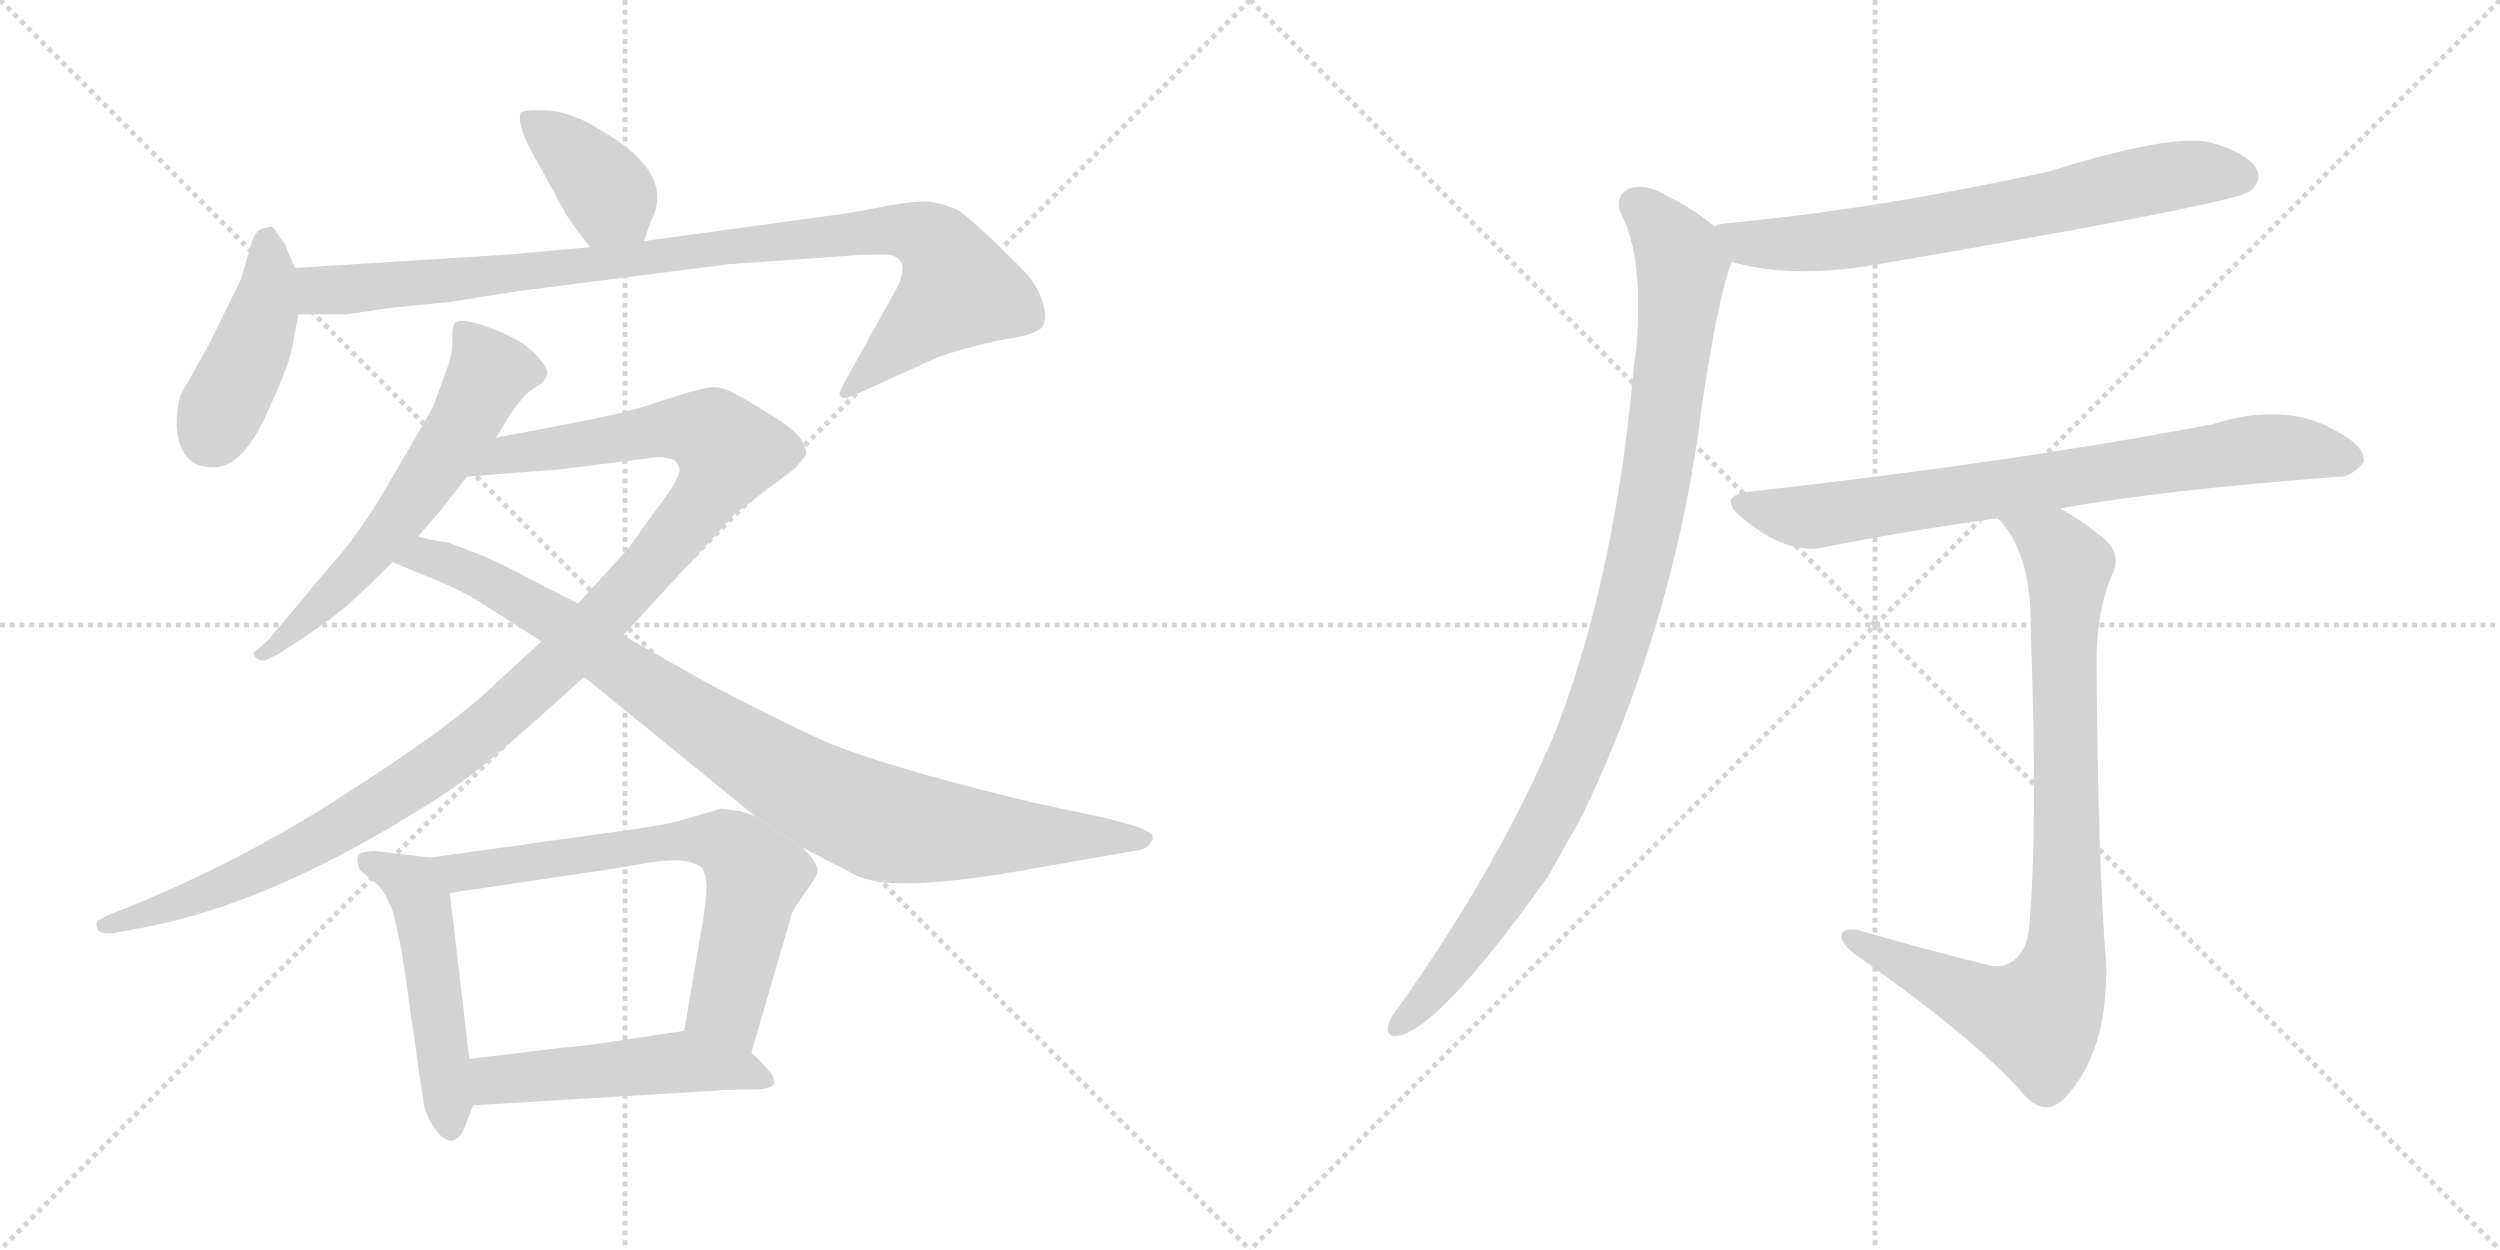 <svg version="1.1" viewBox="0 0 2048 1024" xmlns="http://www.w3.org/2000/svg">
  <g stroke="lightgray" stroke-dasharray="1,1" stroke-width="1" transform="scale(4, 4)">
    <line x1="0" y1="0" x2="256" y2="256"></line>
    <line x1="256" y1="0" x2="0" y2="256"></line>
    <line x1="128" y1="0" x2="128" y2="256"></line>
    <line x1="0" y1="128" x2="256" y2="128"></line>
    <line x1="256" y1="0" x2="512" y2="256"></line>
    <line x1="512" y1="0" x2="256" y2="256"></line>
    <line x1="384" y1="0" x2="384" y2="256"></line>
    <line x1="256" y1="128" x2="512" y2="128"></line>
  </g>
<g transform="scale(1, -1) translate(0, -850)">
   <style type="text/css">
    @keyframes keyframes0 {
      from {
       stroke: black;
       stroke-dashoffset: 385;
       stroke-width: 128;
       }
       56% {
       animation-timing-function: step-end;
       stroke: black;
       stroke-dashoffset: 0;
       stroke-width: 128;
       }
       to {
       stroke: black;
       stroke-width: 1024;
       }
       }
       #make-me-a-hanzi-animation-0 {
         animation: keyframes0 0.563s both;
         animation-delay: 0s;
         animation-timing-function: linear;
       }
    @keyframes keyframes1 {
      from {
       stroke: black;
       stroke-dashoffset: 423;
       stroke-width: 128;
       }
       58% {
       animation-timing-function: step-end;
       stroke: black;
       stroke-dashoffset: 0;
       stroke-width: 128;
       }
       to {
       stroke: black;
       stroke-width: 1024;
       }
       }
       #make-me-a-hanzi-animation-1 {
         animation: keyframes1 0.594s both;
         animation-delay: 0.563s;
         animation-timing-function: linear;
       }
    @keyframes keyframes2 {
      from {
       stroke: black;
       stroke-dashoffset: 949;
       stroke-width: 128;
       }
       76% {
       animation-timing-function: step-end;
       stroke: black;
       stroke-dashoffset: 0;
       stroke-width: 128;
       }
       to {
       stroke: black;
       stroke-width: 1024;
       }
       }
       #make-me-a-hanzi-animation-2 {
         animation: keyframes2 1.022s both;
         animation-delay: 1.158s;
         animation-timing-function: linear;
       }
    @keyframes keyframes3 {
      from {
       stroke: black;
       stroke-dashoffset: 596;
       stroke-width: 128;
       }
       66% {
       animation-timing-function: step-end;
       stroke: black;
       stroke-dashoffset: 0;
       stroke-width: 128;
       }
       to {
       stroke: black;
       stroke-width: 1024;
       }
       }
       #make-me-a-hanzi-animation-3 {
         animation: keyframes3 0.735s both;
         animation-delay: 2.18s;
         animation-timing-function: linear;
       }
    @keyframes keyframes4 {
      from {
       stroke: black;
       stroke-dashoffset: 1132;
       stroke-width: 128;
       }
       79% {
       animation-timing-function: step-end;
       stroke: black;
       stroke-dashoffset: 0;
       stroke-width: 128;
       }
       to {
       stroke: black;
       stroke-width: 1024;
       }
       }
       #make-me-a-hanzi-animation-4 {
         animation: keyframes4 1.171s both;
         animation-delay: 2.915s;
         animation-timing-function: linear;
       }
    @keyframes keyframes5 {
      from {
       stroke: black;
       stroke-dashoffset: 922;
       stroke-width: 128;
       }
       75% {
       animation-timing-function: step-end;
       stroke: black;
       stroke-dashoffset: 0;
       stroke-width: 128;
       }
       to {
       stroke: black;
       stroke-width: 1024;
       }
       }
       #make-me-a-hanzi-animation-5 {
         animation: keyframes5 1s both;
         animation-delay: 4.086s;
         animation-timing-function: linear;
       }
    @keyframes keyframes6 {
      from {
       stroke: black;
       stroke-dashoffset: 498;
       stroke-width: 128;
       }
       62% {
       animation-timing-function: step-end;
       stroke: black;
       stroke-dashoffset: 0;
       stroke-width: 128;
       }
       to {
       stroke: black;
       stroke-width: 1024;
       }
       }
       #make-me-a-hanzi-animation-6 {
         animation: keyframes6 0.655s both;
         animation-delay: 5.086s;
         animation-timing-function: linear;
       }
    @keyframes keyframes7 {
      from {
       stroke: black;
       stroke-dashoffset: 674;
       stroke-width: 128;
       }
       69% {
       animation-timing-function: step-end;
       stroke: black;
       stroke-dashoffset: 0;
       stroke-width: 128;
       }
       to {
       stroke: black;
       stroke-width: 1024;
       }
       }
       #make-me-a-hanzi-animation-7 {
         animation: keyframes7 0.799s both;
         animation-delay: 5.742s;
         animation-timing-function: linear;
       }
    @keyframes keyframes8 {
      from {
       stroke: black;
       stroke-dashoffset: 495;
       stroke-width: 128;
       }
       62% {
       animation-timing-function: step-end;
       stroke: black;
       stroke-dashoffset: 0;
       stroke-width: 128;
       }
       to {
       stroke: black;
       stroke-width: 1024;
       }
       }
       #make-me-a-hanzi-animation-8 {
         animation: keyframes8 0.653s both;
         animation-delay: 6.54s;
         animation-timing-function: linear;
       }
    @keyframes keyframes9 {
      from {
       stroke: black;
       stroke-dashoffset: 690;
       stroke-width: 128;
       }
       69% {
       animation-timing-function: step-end;
       stroke: black;
       stroke-dashoffset: 0;
       stroke-width: 128;
       }
       to {
       stroke: black;
       stroke-width: 1024;
       }
       }
       #make-me-a-hanzi-animation-9 {
         animation: keyframes9 0.812s both;
         animation-delay: 7.193s;
         animation-timing-function: linear;
       }
    @keyframes keyframes10 {
      from {
       stroke: black;
       stroke-dashoffset: 997;
       stroke-width: 128;
       }
       76% {
       animation-timing-function: step-end;
       stroke: black;
       stroke-dashoffset: 0;
       stroke-width: 128;
       }
       to {
       stroke: black;
       stroke-width: 1024;
       }
       }
       #make-me-a-hanzi-animation-10 {
         animation: keyframes10 1.061s both;
         animation-delay: 8.005s;
         animation-timing-function: linear;
       }
    @keyframes keyframes11 {
      from {
       stroke: black;
       stroke-dashoffset: 759;
       stroke-width: 128;
       }
       71% {
       animation-timing-function: step-end;
       stroke: black;
       stroke-dashoffset: 0;
       stroke-width: 128;
       }
       to {
       stroke: black;
       stroke-width: 1024;
       }
       }
       #make-me-a-hanzi-animation-11 {
         animation: keyframes11 0.868s both;
         animation-delay: 9.066s;
         animation-timing-function: linear;
       }
    @keyframes keyframes12 {
      from {
       stroke: black;
       stroke-dashoffset: 863;
       stroke-width: 128;
       }
       74% {
       animation-timing-function: step-end;
       stroke: black;
       stroke-dashoffset: 0;
       stroke-width: 128;
       }
       to {
       stroke: black;
       stroke-width: 1024;
       }
       }
       #make-me-a-hanzi-animation-12 {
         animation: keyframes12 0.952s both;
         animation-delay: 9.934s;
         animation-timing-function: linear;
       }
</style>
<path d="M 527.5 652.5 L 533.5 669.5 Q 553.5 707.5 493.5 742.5 Q 470.5 757.5 449.5 759.5 Q 428.5 760.5 426.5 757.5 Q 422.5 746.5 443.5 711.5 L 461.5 678.5 Q 464.5 671.5 483.5 647.5 C 502.5 623.5 517.5 624.5 527.5 652.5 Z" fill="lightgray"></path> 
<path d="M 241.5 630.5 L 233.5 649.5 L 224.5 662.5 Q 223.5 665.5 218.5 663.5 Q 210.5 663.5 206.5 652.5 L 197.5 621.5 L 171.5 568.5 L 147.5 525.5 Q 140.5 494.5 151.5 477.5 Q 158.5 468.5 169.5 467.5 Q 197.5 462.5 219.5 513.5 Q 234.5 545.5 238.5 561.5 L 244.5 592.5 L 241.5 630.5 Z" fill="lightgray"></path> 
<path d="M 483.5 647.5 L 416.5 641.5 L 241.5 630.5 C 211.5 628.5 214.5 592.5 244.5 592.5 L 284.5 592.5 L 317.5 597.5 L 367.5 602.5 L 424.5 611.5 L 596.5 633.5 L 695.5 640.5 Q 704.5 641.5 725.5 641.5 Q 746.5 640.5 735.5 615.5 L 694.5 541.5 Q 685.5 526.5 688.5 525.5 Q 690.5 521.5 702.5 527.5 L 768.5 557.5 Q 801.5 568.5 826.5 572.5 Q 851.5 576.5 854.5 583.5 Q 858.5 589.5 853.5 604.5 Q 848.5 618.5 836.5 630.5 Q 793.5 673.5 783.5 678.5 Q 774.5 682.5 763.5 684.5 Q 753.5 686.5 722.5 680.5 Q 691.5 674.5 673.5 672.5 L 527.5 652.5 L 483.5 647.5 Z" fill="lightgray"></path> 
<path d="M 406.5 491.5 L 418.5 511.5 Q 430.5 527.5 432.5 528.5 L 441.5 534.5 Q 452.5 542.5 445.5 551.5 Q 434.5 568.5 406.5 579.5 Q 379.5 590.5 372.5 585.5 Q 370.5 583.5 370.5 572.5 Q 371.5 560.5 364.5 543.5 L 355.5 518.5 Q 353.5 513.5 324.5 464.5 Q 296.5 414.5 271.5 387.5 L 220.5 326.5 L 210.5 317.5 Q 205.5 314.5 209.5 311.5 Q 213.5 307.5 218.5 309.5 L 228.5 314.5 Q 268.5 340.5 277.5 348.5 Q 287.5 355.5 321.5 389.5 L 342.5 410.5 L 361.5 432.5 L 382.5 459.5 L 406.5 491.5 Z" fill="lightgray"></path> 
<path d="M 443.5 324.5 L 406.5 290.5 Q 370.5 255.5 287.5 202.5 Q 205.5 148.5 111.5 109.5 L 91.5 101.5 Q 80.5 96.5 79.5 95.5 Q 78.5 93.5 79.5 89.5 Q 81.5 84.5 92.5 85.5 L 108.5 88.5 Q 210.5 105.5 333.5 180.5 Q 370.5 202.5 396.5 223.5 Q 422.5 244.5 478.5 295.5 L 510.5 329.5 L 602.5 429.5 L 651.5 466.5 L 660.5 477.5 Q 660.5 485.5 653.5 493.5 Q 646.5 501.5 624.5 514.5 Q 603.5 527.5 595.5 530.5 Q 588.5 533.5 580.5 532.5 Q 572.5 531.5 544.5 522.5 Q 517.5 512.5 469.5 503.5 L 406.5 491.5 C 377.5 485.5 352.5 457.5 382.5 459.5 L 458.5 465.5 L 538.5 475.5 Q 545.5 475.5 551.5 473.5 Q 554.5 472.5 556.5 466.5 Q 558.5 460.5 540.5 436.5 L 514.5 400.5 L 473.5 355.5 L 443.5 324.5 Z" fill="lightgray"></path> 
<path d="M 390.5 358.5 L 443.5 324.5 L 478.5 295.5 L 618.5 181.5 L 657.5 155.5 L 694.5 136.5 Q 710.5 126.5 736.5 126.5 Q 763.5 125.5 817.5 133.5 L 932.5 153.5 Q 939.5 154.5 942.5 159.5 Q 945.5 163.5 943.5 166.5 Q 941.5 168.5 932.5 172.5 L 907.5 179.5 L 846.5 192.5 Q 717.5 223.5 669.5 245.5 Q 622.5 267.5 577.5 291.5 L 510.5 329.5 L 473.5 355.5 L 436.5 374.5 Q 414.5 386.5 393.5 395.5 L 367.5 405.5 Q 347.5 408.5 342.5 410.5 C 313.5 416.5 293.5 400.5 321.5 389.5 L 350.5 377.5 Q 371.5 369.5 390.5 358.5 Z" fill="lightgray"></path> 
<path d="M 352.5 147.5 L 310.5 152.5 Q 305.5 153.5 296.5 151.5 Q 290.5 149.5 294.5 137.5 L 306.5 127.5 Q 313.5 123.5 321.5 104.5 Q 327.5 81.5 330.5 61.5 L 346.5 -50.5 Q 348.5 -63.5 355.5 -73.5 Q 362.5 -84.5 370.5 -84.5 Q 378.5 -82.5 382.5 -68.5 L 387.5 -55.5 L 384.5 -17.5 L 368.5 118.5 C 365.5 145.5 365.5 145.5 352.5 147.5 Z" fill="lightgray"></path> 
<path d="M 618.5 181.5 L 606.5 185.5 L 590.5 187.5 L 559.5 178.5 Q 548.5 174.5 503.5 168.5 L 352.5 147.5 C 322.5 143.5 338.5 114.5 368.5 118.5 L 476.5 134.5 Q 499.5 137.5 532.5 143.5 Q 565.5 148.5 575.5 138.5 Q 578.5 132.5 578.5 127.5 Q 579.5 121.5 576.5 99.5 L 560.5 5.5 C 555.5 -24.5 607.5 -41.5 615.5 -12.5 L 647.5 97.5 Q 647.5 100.5 652.5 108.5 L 661.5 121.5 Q 667.5 129.5 669.5 135.5 Q 671.5 141.5 657.5 155.5 L 618.5 181.5 Z" fill="lightgray"></path> 
<path d="M 387.5 -55.5 L 586.5 -43.5 Q 596.5 -42.5 618.5 -42.5 Q 644.5 -42.5 627.5 -24.5 Q 620.5 -16.5 615.5 -12.5 C 593.5 7.5 590.5 9.5 560.5 5.5 L 493.5 -4.5 Q 481.5 -6.5 458.5 -8.5 L 384.5 -17.5 C 354.5 -21.5 357.5 -57.5 387.5 -55.5 Z" fill="lightgray"></path> 
<path d="M 1418.5 635.5 Q 1463.5 622.5 1526.5 631.5 Q 1832.5 683.5 1843.5 693.5 Q 1853.5 702.5 1848.5 711.5 Q 1841.5 724.5 1810.5 733.5 Q 1777.5 740.5 1678.5 709.5 Q 1536.5 678.5 1417.5 667.5 Q 1407.5 666.5 1404.5 664.5 C 1375.5 657.5 1389.5 642.5 1418.5 635.5 Z" fill="lightgray"></path> 
<path d="M 1404.5 664.5 Q 1389.5 677.5 1367.5 688.5 Q 1348.5 700.5 1334.5 695.5 Q 1321.5 688.5 1328.5 673.5 Q 1346.5 639.5 1340.5 564.5 Q 1339.5 558.5 1338.5 550.5 Q 1323.5 378.5 1274.5 251.5 Q 1229.5 143.5 1145.5 24.5 Q 1139.5 17.5 1137.5 11.5 Q 1134.5 -0.5 1145.5 1.5 Q 1179.5 7.5 1268.5 132.5 L 1296.5 182.5 Q 1372.5 341.5 1394.5 519.5 Q 1407.5 606.5 1418.5 635.5 C 1423.5 650.5 1423.5 650.5 1404.5 664.5 Z" fill="lightgray"></path> 
<path d="M 1687.5 433.5 Q 1771.5 448.5 1915.5 459.5 Q 1925.5 458.5 1936.5 471.5 Q 1937.5 484.5 1914.5 496.5 Q 1872.5 521.5 1812.5 502.5 Q 1650.5 471.5 1435.5 447.5 Q 1404.5 444.5 1427.5 425.5 Q 1463.5 395.5 1493.5 401.5 Q 1557.5 414.5 1636.5 425.5 L 1687.5 433.5 Z" fill="lightgray"></path> 
<path d="M 1624.5 60.5 Q 1572.5 73.5 1520.5 88.5 Q 1507.5 89.5 1508.5 82.5 Q 1509.5 75.5 1520.5 67.5 Q 1620.5 -2.5 1659.5 -48.5 Q 1675.5 -64.5 1690.5 -50.5 Q 1726.5 -13.5 1725.5 59.5 Q 1718.5 143.5 1717.5 312.5 Q 1718.5 351.5 1729.5 377.5 Q 1739.5 396.5 1721.5 410.5 Q 1705.5 423.5 1687.5 433.5 C 1661.5 449.5 1618.5 449.5 1636.5 425.5 Q 1664.5 397.5 1663.5 334.5 Q 1669.5 175.5 1662.5 93.5 Q 1661.5 71.5 1648.5 62.5 Q 1639.5 55.5 1624.5 60.5 Z" fill="lightgray"></path> 
      <clipPath id="make-me-a-hanzi-clip-0">
      <path d="M 527.5 652.5 L 533.5 669.5 Q 553.5 707.5 493.5 742.5 Q 470.5 757.5 449.5 759.5 Q 428.5 760.5 426.5 757.5 Q 422.5 746.5 443.5 711.5 L 461.5 678.5 Q 464.5 671.5 483.5 647.5 C 502.5 623.5 517.5 624.5 527.5 652.5 Z" fill="lightgray"></path>
      </clipPath>
      <path clip-path="url(#make-me-a-hanzi-clip-0)" d="M 431.5 753.5 L 484.5 709.5 L 519.5 660.5 " fill="none" id="make-me-a-hanzi-animation-0" stroke-dasharray="257 514" stroke-linecap="round"></path>

      <clipPath id="make-me-a-hanzi-clip-1">
      <path d="M 241.5 630.5 L 233.5 649.5 L 224.5 662.5 Q 223.5 665.5 218.5 663.5 Q 210.5 663.5 206.5 652.5 L 197.5 621.5 L 171.5 568.5 L 147.5 525.5 Q 140.5 494.5 151.5 477.5 Q 158.5 468.5 169.5 467.5 Q 197.5 462.5 219.5 513.5 Q 234.5 545.5 238.5 561.5 L 244.5 592.5 L 241.5 630.5 Z" fill="lightgray"></path>
      </clipPath>
      <path clip-path="url(#make-me-a-hanzi-clip-1)" d="M 219.5 650.5 L 216.5 596.5 L 171.5 492.5 " fill="none" id="make-me-a-hanzi-animation-1" stroke-dasharray="295 590" stroke-linecap="round"></path>

      <clipPath id="make-me-a-hanzi-clip-2">
      <path d="M 483.5 647.5 L 416.5 641.5 L 241.5 630.5 C 211.5 628.5 214.5 592.5 244.5 592.5 L 284.5 592.5 L 317.5 597.5 L 367.5 602.5 L 424.5 611.5 L 596.5 633.5 L 695.5 640.5 Q 704.5 641.5 725.5 641.5 Q 746.5 640.5 735.5 615.5 L 694.5 541.5 Q 685.5 526.5 688.5 525.5 Q 690.5 521.5 702.5 527.5 L 768.5 557.5 Q 801.5 568.5 826.5 572.5 Q 851.5 576.5 854.5 583.5 Q 858.5 589.5 853.5 604.5 Q 848.5 618.5 836.5 630.5 Q 793.5 673.5 783.5 678.5 Q 774.5 682.5 763.5 684.5 Q 753.5 686.5 722.5 680.5 Q 691.5 674.5 673.5 672.5 L 527.5 652.5 L 483.5 647.5 Z" fill="lightgray"></path>
      </clipPath>
      <path clip-path="url(#make-me-a-hanzi-clip-2)" d="M 249.5 624.5 L 260.5 612.5 L 287.5 612.5 L 704.5 659.5 L 735.5 661.5 L 761.5 654.5 L 771.5 645.5 L 784.5 613.5 L 695.5 527.5 " fill="none" id="make-me-a-hanzi-animation-2" stroke-dasharray="821 1642" stroke-linecap="round"></path>

      <clipPath id="make-me-a-hanzi-clip-3">
      <path d="M 406.5 491.5 L 418.5 511.5 Q 430.5 527.5 432.5 528.5 L 441.5 534.5 Q 452.5 542.5 445.5 551.5 Q 434.5 568.5 406.5 579.5 Q 379.5 590.5 372.5 585.5 Q 370.5 583.5 370.5 572.5 Q 371.5 560.5 364.5 543.5 L 355.5 518.5 Q 353.5 513.5 324.5 464.5 Q 296.5 414.5 271.5 387.5 L 220.5 326.5 L 210.5 317.5 Q 205.5 314.5 209.5 311.5 Q 213.5 307.5 218.5 309.5 L 228.5 314.5 Q 268.5 340.5 277.5 348.5 Q 287.5 355.5 321.5 389.5 L 342.5 410.5 L 361.5 432.5 L 382.5 459.5 L 406.5 491.5 Z" fill="lightgray"></path>
      </clipPath>
      <path clip-path="url(#make-me-a-hanzi-clip-3)" d="M 377.5 578.5 L 399.5 547.5 L 379.5 502.5 L 302.5 393.5 L 214.5 313.5 " fill="none" id="make-me-a-hanzi-animation-3" stroke-dasharray="468 936" stroke-linecap="round"></path>

      <clipPath id="make-me-a-hanzi-clip-4">
      <path d="M 443.5 324.5 L 406.5 290.5 Q 370.5 255.5 287.5 202.5 Q 205.5 148.5 111.5 109.5 L 91.5 101.5 Q 80.5 96.5 79.5 95.5 Q 78.5 93.5 79.5 89.5 Q 81.5 84.5 92.5 85.5 L 108.5 88.5 Q 210.5 105.5 333.5 180.5 Q 370.5 202.5 396.5 223.5 Q 422.5 244.5 478.5 295.5 L 510.5 329.5 L 602.5 429.5 L 651.5 466.5 L 660.5 477.5 Q 660.5 485.5 653.5 493.5 Q 646.5 501.5 624.5 514.5 Q 603.5 527.5 595.5 530.5 Q 588.5 533.5 580.5 532.5 Q 572.5 531.5 544.5 522.5 Q 517.5 512.5 469.5 503.5 L 406.5 491.5 C 377.5 485.5 352.5 457.5 382.5 459.5 L 458.5 465.5 L 538.5 475.5 Q 545.5 475.5 551.5 473.5 Q 554.5 472.5 556.5 466.5 Q 558.5 460.5 540.5 436.5 L 514.5 400.5 L 473.5 355.5 L 443.5 324.5 Z" fill="lightgray"></path>
      </clipPath>
      <path clip-path="url(#make-me-a-hanzi-clip-4)" d="M 389.5 462.5 L 413.5 477.5 L 548.5 498.5 L 575.5 497.5 L 597.5 480.5 L 577.5 442.5 L 530.5 383.5 L 454.5 303.5 L 377.5 236.5 L 286.5 175.5 L 216.5 138.5 L 87.5 92.5 " fill="none" id="make-me-a-hanzi-animation-4" stroke-dasharray="1004 2008" stroke-linecap="round"></path>

      <clipPath id="make-me-a-hanzi-clip-5">
      <path d="M 390.5 358.5 L 443.5 324.5 L 478.5 295.5 L 618.5 181.5 L 657.5 155.5 L 694.5 136.5 Q 710.5 126.5 736.5 126.5 Q 763.5 125.5 817.5 133.5 L 932.5 153.5 Q 939.5 154.5 942.5 159.5 Q 945.5 163.5 943.5 166.5 Q 941.5 168.5 932.5 172.5 L 907.5 179.5 L 846.5 192.5 Q 717.5 223.5 669.5 245.5 Q 622.5 267.5 577.5 291.5 L 510.5 329.5 L 473.5 355.5 L 436.5 374.5 Q 414.5 386.5 393.5 395.5 L 367.5 405.5 Q 347.5 408.5 342.5 410.5 C 313.5 416.5 293.5 400.5 321.5 389.5 L 350.5 377.5 Q 371.5 369.5 390.5 358.5 Z" fill="lightgray"></path>
      </clipPath>
      <path clip-path="url(#make-me-a-hanzi-clip-5)" d="M 330.5 390.5 L 356.5 392.5 L 406.5 369.5 L 457.5 340.5 L 611.5 232.5 L 709.5 180.5 L 773.5 168.5 L 935.5 164.5 " fill="none" id="make-me-a-hanzi-animation-5" stroke-dasharray="794 1588" stroke-linecap="round"></path>

      <clipPath id="make-me-a-hanzi-clip-6">
      <path d="M 352.5 147.5 L 310.5 152.5 Q 305.5 153.5 296.5 151.5 Q 290.5 149.5 294.5 137.5 L 306.5 127.5 Q 313.5 123.5 321.5 104.5 Q 327.5 81.5 330.5 61.5 L 346.5 -50.5 Q 348.5 -63.5 355.5 -73.5 Q 362.5 -84.5 370.5 -84.5 Q 378.5 -82.5 382.5 -68.5 L 387.5 -55.5 L 384.5 -17.5 L 368.5 118.5 C 365.5 145.5 365.5 145.5 352.5 147.5 Z" fill="lightgray"></path>
      </clipPath>
      <path clip-path="url(#make-me-a-hanzi-clip-6)" d="M 304.5 143.5 L 337.5 125.5 L 345.5 108.5 L 369.5 -75.5 " fill="none" id="make-me-a-hanzi-animation-6" stroke-dasharray="370 740" stroke-linecap="round"></path>

      <clipPath id="make-me-a-hanzi-clip-7">
      <path d="M 618.5 181.5 L 606.5 185.5 L 590.5 187.5 L 559.5 178.5 Q 548.5 174.5 503.5 168.5 L 352.5 147.5 C 322.5 143.5 338.5 114.5 368.5 118.5 L 476.5 134.5 Q 499.5 137.5 532.5 143.5 Q 565.5 148.5 575.5 138.5 Q 578.5 132.5 578.5 127.5 Q 579.5 121.5 576.5 99.5 L 560.5 5.5 C 555.5 -24.5 607.5 -41.5 615.5 -12.5 L 647.5 97.5 Q 647.5 100.5 652.5 108.5 L 661.5 121.5 Q 667.5 129.5 669.5 135.5 Q 671.5 141.5 657.5 155.5 L 618.5 181.5 Z" fill="lightgray"></path>
      </clipPath>
      <path clip-path="url(#make-me-a-hanzi-clip-7)" d="M 360.5 145.5 L 377.5 136.5 L 515.5 157.5 L 592.5 160.5 L 619.5 132.5 L 594.5 26.5 L 610.5 -3.5 " fill="none" id="make-me-a-hanzi-animation-7" stroke-dasharray="546 1092" stroke-linecap="round"></path>

      <clipPath id="make-me-a-hanzi-clip-8">
      <path d="M 387.5 -55.5 L 586.5 -43.5 Q 596.5 -42.5 618.5 -42.5 Q 644.5 -42.5 627.5 -24.5 Q 620.5 -16.5 615.5 -12.5 C 593.5 7.5 590.5 9.5 560.5 5.5 L 493.5 -4.5 Q 481.5 -6.5 458.5 -8.5 L 384.5 -17.5 C 354.5 -21.5 357.5 -57.5 387.5 -55.5 Z" fill="lightgray"></path>
      </clipPath>
      <path clip-path="url(#make-me-a-hanzi-clip-8)" d="M 394.5 -48.5 L 409.5 -34.5 L 557.5 -19.5 L 607.5 -26.5 L 624.5 -34.5 " fill="none" id="make-me-a-hanzi-animation-8" stroke-dasharray="367 734" stroke-linecap="round"></path>

      <clipPath id="make-me-a-hanzi-clip-9">
      <path d="M 1418.5 635.5 Q 1463.5 622.5 1526.5 631.5 Q 1832.5 683.5 1843.5 693.5 Q 1853.5 702.5 1848.5 711.5 Q 1841.5 724.5 1810.5 733.5 Q 1777.5 740.5 1678.5 709.5 Q 1536.5 678.5 1417.5 667.5 Q 1407.5 666.5 1404.5 664.5 C 1375.5 657.5 1389.5 642.5 1418.5 635.5 Z" fill="lightgray"></path>
      </clipPath>
      <path clip-path="url(#make-me-a-hanzi-clip-9)" d="M 1411.5 662.5 L 1431.5 650.5 L 1536.5 655.5 L 1788.5 707.5 L 1836.5 705.5 " fill="none" id="make-me-a-hanzi-animation-9" stroke-dasharray="562 1124" stroke-linecap="round"></path>

      <clipPath id="make-me-a-hanzi-clip-10">
      <path d="M 1404.5 664.5 Q 1389.5 677.5 1367.5 688.5 Q 1348.5 700.5 1334.5 695.5 Q 1321.5 688.5 1328.5 673.5 Q 1346.5 639.5 1340.5 564.5 Q 1339.5 558.5 1338.5 550.5 Q 1323.5 378.5 1274.5 251.5 Q 1229.5 143.5 1145.5 24.5 Q 1139.5 17.5 1137.5 11.5 Q 1134.5 -0.5 1145.5 1.5 Q 1179.5 7.5 1268.5 132.5 L 1296.5 182.5 Q 1372.5 341.5 1394.5 519.5 Q 1407.5 606.5 1418.5 635.5 C 1423.5 650.5 1423.5 650.5 1404.5 664.5 Z" fill="lightgray"></path>
      </clipPath>
      <path clip-path="url(#make-me-a-hanzi-clip-10)" d="M 1340.5 682.5 L 1375.5 641.5 L 1377.5 619.5 L 1358.5 468.5 L 1323.5 316.5 L 1285.5 213.5 L 1244.5 134.5 L 1186.5 53.5 L 1146.5 10.5 " fill="none" id="make-me-a-hanzi-animation-10" stroke-dasharray="869 1738" stroke-linecap="round"></path>

      <clipPath id="make-me-a-hanzi-clip-11">
      <path d="M 1687.5 433.5 Q 1771.5 448.5 1915.5 459.5 Q 1925.5 458.5 1936.5 471.5 Q 1937.5 484.5 1914.5 496.5 Q 1872.5 521.5 1812.5 502.5 Q 1650.5 471.5 1435.5 447.5 Q 1404.5 444.5 1427.5 425.5 Q 1463.5 395.5 1493.5 401.5 Q 1557.5 414.5 1636.5 425.5 L 1687.5 433.5 Z" fill="lightgray"></path>
      </clipPath>
      <path clip-path="url(#make-me-a-hanzi-clip-11)" d="M 1429.5 437.5 L 1469.5 426.5 L 1494.5 427.5 L 1841.5 481.5 L 1877.5 483.5 L 1925.5 473.5 " fill="none" id="make-me-a-hanzi-animation-11" stroke-dasharray="631 1262" stroke-linecap="round"></path>

      <clipPath id="make-me-a-hanzi-clip-12">
      <path d="M 1624.5 60.5 Q 1572.5 73.5 1520.5 88.5 Q 1507.5 89.5 1508.5 82.5 Q 1509.5 75.5 1520.5 67.5 Q 1620.5 -2.5 1659.5 -48.5 Q 1675.5 -64.5 1690.5 -50.5 Q 1726.5 -13.5 1725.5 59.5 Q 1718.5 143.5 1717.5 312.5 Q 1718.5 351.5 1729.5 377.5 Q 1739.5 396.5 1721.5 410.5 Q 1705.5 423.5 1687.5 433.5 C 1661.5 449.5 1618.5 449.5 1636.5 425.5 Q 1664.5 397.5 1663.5 334.5 Q 1669.5 175.5 1662.5 93.5 Q 1661.5 71.5 1648.5 62.5 Q 1639.5 55.5 1624.5 60.5 Z" fill="lightgray"></path>
      </clipPath>
      <path clip-path="url(#make-me-a-hanzi-clip-12)" d="M 1643.5 422.5 L 1681.5 403.5 L 1694.5 384.5 L 1688.5 51.5 L 1669.5 15.5 L 1632.5 24.5 L 1516.5 81.5 " fill="none" id="make-me-a-hanzi-animation-12" stroke-dasharray="735 1470" stroke-linecap="round"></path>

</g>
</svg>
